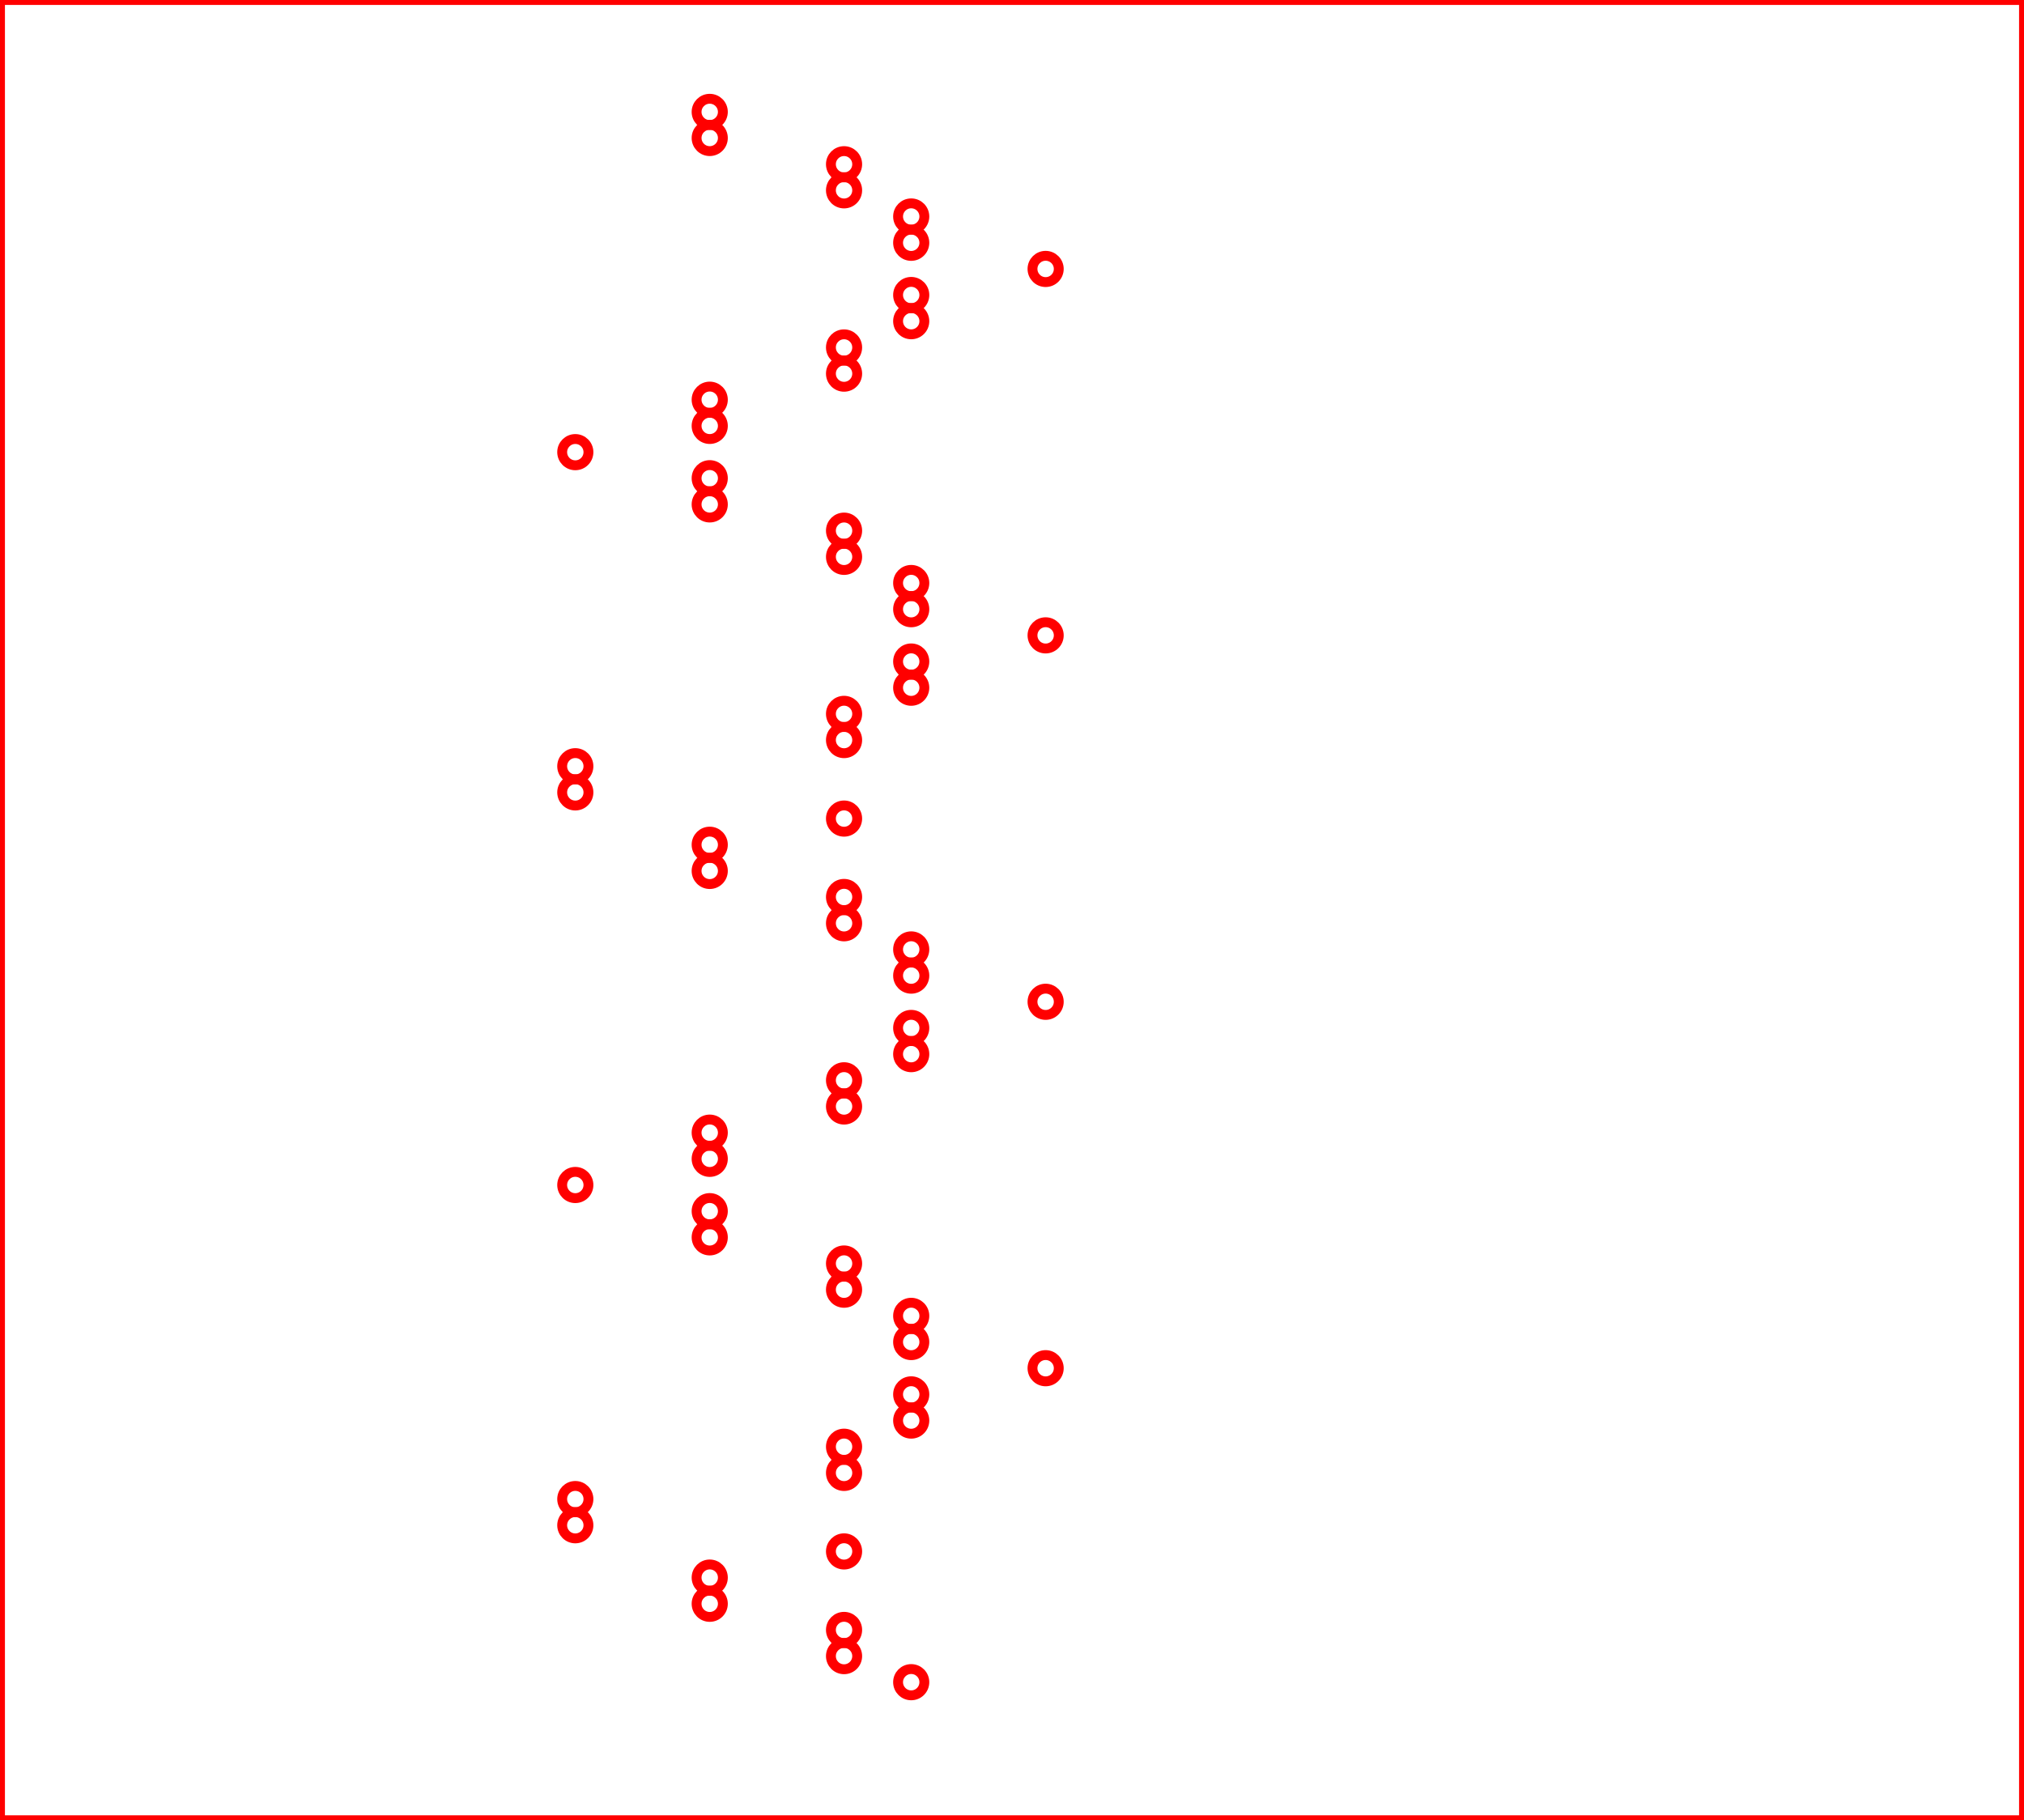 <?xml version="1.0" encoding="utf-8" ?>
<svg baseProfile="full" height="18.43in" version="1.1" viewBox="0,0,20.493,18.43" width="20.493in" xmlns="http://www.w3.org/2000/svg" xmlns:ev="http://www.w3.org/2001/xml-events" xmlns:xlink="http://www.w3.org/1999/xlink"><defs /><circle cx="7.186" cy="1.133" fill-opacity="0.0" r="0.133" stroke="red" stroke-width="0.1" /><circle cx="7.186" cy="1.397" fill-opacity="0.0" r="0.133" stroke="red" stroke-width="0.1" /><circle cx="8.546" cy="1.663" fill-opacity="0.0" r="0.133" stroke="red" stroke-width="0.1" /><circle cx="8.546" cy="1.927" fill-opacity="0.0" r="0.133" stroke="red" stroke-width="0.1" /><circle cx="9.226" cy="2.192" fill-opacity="0.0" r="0.133" stroke="red" stroke-width="0.1" /><circle cx="9.226" cy="2.458" fill-opacity="0.0" r="0.133" stroke="red" stroke-width="0.1" /><circle cx="10.587" cy="2.723" fill-opacity="0.0" r="0.133" stroke="red" stroke-width="0.1" /><circle cx="9.226" cy="2.987" fill-opacity="0.0" r="0.133" stroke="red" stroke-width="0.1" /><circle cx="9.226" cy="3.252" fill-opacity="0.0" r="0.133" stroke="red" stroke-width="0.1" /><circle cx="8.546" cy="3.518" fill-opacity="0.0" r="0.133" stroke="red" stroke-width="0.1" /><circle cx="8.546" cy="3.783" fill-opacity="0.0" r="0.133" stroke="red" stroke-width="0.1" /><circle cx="7.186" cy="4.047" fill-opacity="0.0" r="0.133" stroke="red" stroke-width="0.1" /><circle cx="7.186" cy="4.312" fill-opacity="0.0" r="0.133" stroke="red" stroke-width="0.1" /><circle cx="5.825" cy="4.578" fill-opacity="0.0" r="0.133" stroke="red" stroke-width="0.1" /><circle cx="7.186" cy="4.842" fill-opacity="0.0" r="0.133" stroke="red" stroke-width="0.1" /><circle cx="7.186" cy="5.107" fill-opacity="0.0" r="0.133" stroke="red" stroke-width="0.1" /><circle cx="8.546" cy="5.373" fill-opacity="0.0" r="0.133" stroke="red" stroke-width="0.1" /><circle cx="8.546" cy="5.638" fill-opacity="0.0" r="0.133" stroke="red" stroke-width="0.1" /><circle cx="9.226" cy="5.903" fill-opacity="0.0" r="0.133" stroke="red" stroke-width="0.1" /><circle cx="9.226" cy="6.168" fill-opacity="0.0" r="0.133" stroke="red" stroke-width="0.1" /><circle cx="10.587" cy="6.433" fill-opacity="0.0" r="0.133" stroke="red" stroke-width="0.1" /><circle cx="9.226" cy="6.698" fill-opacity="0.0" r="0.133" stroke="red" stroke-width="0.1" /><circle cx="9.226" cy="6.963" fill-opacity="0.0" r="0.133" stroke="red" stroke-width="0.1" /><circle cx="8.546" cy="7.228" fill-opacity="0.0" r="0.133" stroke="red" stroke-width="0.1" /><circle cx="8.546" cy="7.493" fill-opacity="0.0" r="0.133" stroke="red" stroke-width="0.1" /><circle cx="5.825" cy="7.758" fill-opacity="0.0" r="0.133" stroke="red" stroke-width="0.1" /><circle cx="5.825" cy="8.023" fill-opacity="0.0" r="0.133" stroke="red" stroke-width="0.1" /><circle cx="8.546" cy="8.288" fill-opacity="0.0" r="0.133" stroke="red" stroke-width="0.1" /><circle cx="7.186" cy="8.553" fill-opacity="0.0" r="0.133" stroke="red" stroke-width="0.1" /><circle cx="7.186" cy="8.818" fill-opacity="0.0" r="0.133" stroke="red" stroke-width="0.1" /><circle cx="8.546" cy="9.082" fill-opacity="0.0" r="0.133" stroke="red" stroke-width="0.1" /><circle cx="8.546" cy="9.348" fill-opacity="0.0" r="0.133" stroke="red" stroke-width="0.1" /><circle cx="9.226" cy="9.613" fill-opacity="0.0" r="0.133" stroke="red" stroke-width="0.1" /><circle cx="9.226" cy="9.878" fill-opacity="0.0" r="0.133" stroke="red" stroke-width="0.1" /><circle cx="10.587" cy="10.143" fill-opacity="0.0" r="0.133" stroke="red" stroke-width="0.1" /><circle cx="9.226" cy="10.408" fill-opacity="0.0" r="0.133" stroke="red" stroke-width="0.1" /><circle cx="9.226" cy="10.673" fill-opacity="0.0" r="0.133" stroke="red" stroke-width="0.1" /><circle cx="8.546" cy="10.938" fill-opacity="0.0" r="0.133" stroke="red" stroke-width="0.1" /><circle cx="8.546" cy="11.203" fill-opacity="0.0" r="0.133" stroke="red" stroke-width="0.1" /><circle cx="7.186" cy="11.468" fill-opacity="0.0" r="0.133" stroke="red" stroke-width="0.1" /><circle cx="7.186" cy="11.733" fill-opacity="0.0" r="0.133" stroke="red" stroke-width="0.1" /><circle cx="5.825" cy="11.998" fill-opacity="0.0" r="0.133" stroke="red" stroke-width="0.1" /><circle cx="7.186" cy="12.263" fill-opacity="0.0" r="0.133" stroke="red" stroke-width="0.1" /><circle cx="7.186" cy="12.528" fill-opacity="0.0" r="0.133" stroke="red" stroke-width="0.1" /><circle cx="8.546" cy="12.793" fill-opacity="0.0" r="0.133" stroke="red" stroke-width="0.1" /><circle cx="8.546" cy="13.058" fill-opacity="0.0" r="0.133" stroke="red" stroke-width="0.1" /><circle cx="9.226" cy="13.323" fill-opacity="0.0" r="0.133" stroke="red" stroke-width="0.1" /><circle cx="9.226" cy="13.588" fill-opacity="0.0" r="0.133" stroke="red" stroke-width="0.1" /><circle cx="10.587" cy="13.853" fill-opacity="0.0" r="0.133" stroke="red" stroke-width="0.1" /><circle cx="9.226" cy="14.118" fill-opacity="0.0" r="0.133" stroke="red" stroke-width="0.1" /><circle cx="9.226" cy="14.383" fill-opacity="0.0" r="0.133" stroke="red" stroke-width="0.1" /><circle cx="8.546" cy="14.648" fill-opacity="0.0" r="0.133" stroke="red" stroke-width="0.1" /><circle cx="8.546" cy="14.913" fill-opacity="0.0" r="0.133" stroke="red" stroke-width="0.1" /><circle cx="5.825" cy="15.178" fill-opacity="0.0" r="0.133" stroke="red" stroke-width="0.1" /><circle cx="5.825" cy="15.443" fill-opacity="0.0" r="0.133" stroke="red" stroke-width="0.1" /><circle cx="8.546" cy="15.708" fill-opacity="0.0" r="0.133" stroke="red" stroke-width="0.1" /><circle cx="7.186" cy="15.973" fill-opacity="0.0" r="0.133" stroke="red" stroke-width="0.1" /><circle cx="7.186" cy="16.238" fill-opacity="0.0" r="0.133" stroke="red" stroke-width="0.1" /><circle cx="8.546" cy="16.503" fill-opacity="0.0" r="0.133" stroke="red" stroke-width="0.1" /><circle cx="8.546" cy="16.768" fill-opacity="0.0" r="0.133" stroke="red" stroke-width="0.1" /><circle cx="9.226" cy="17.032" fill-opacity="0.0" r="0.133" stroke="red" stroke-width="0.1" /><line stroke="red" stroke-width="0.1" x1="0" x2="0" y1="0" y2="18.43" /><line stroke="red" stroke-width="0.1" x1="0" x2="20.493" y1="0" y2="0" /><line stroke="red" stroke-width="0.1" x1="20.493" x2="0" y1="18.43" y2="18.43" /><line stroke="red" stroke-width="0.1" x1="20.493" x2="20.493" y1="18.43" y2="0" /></svg>